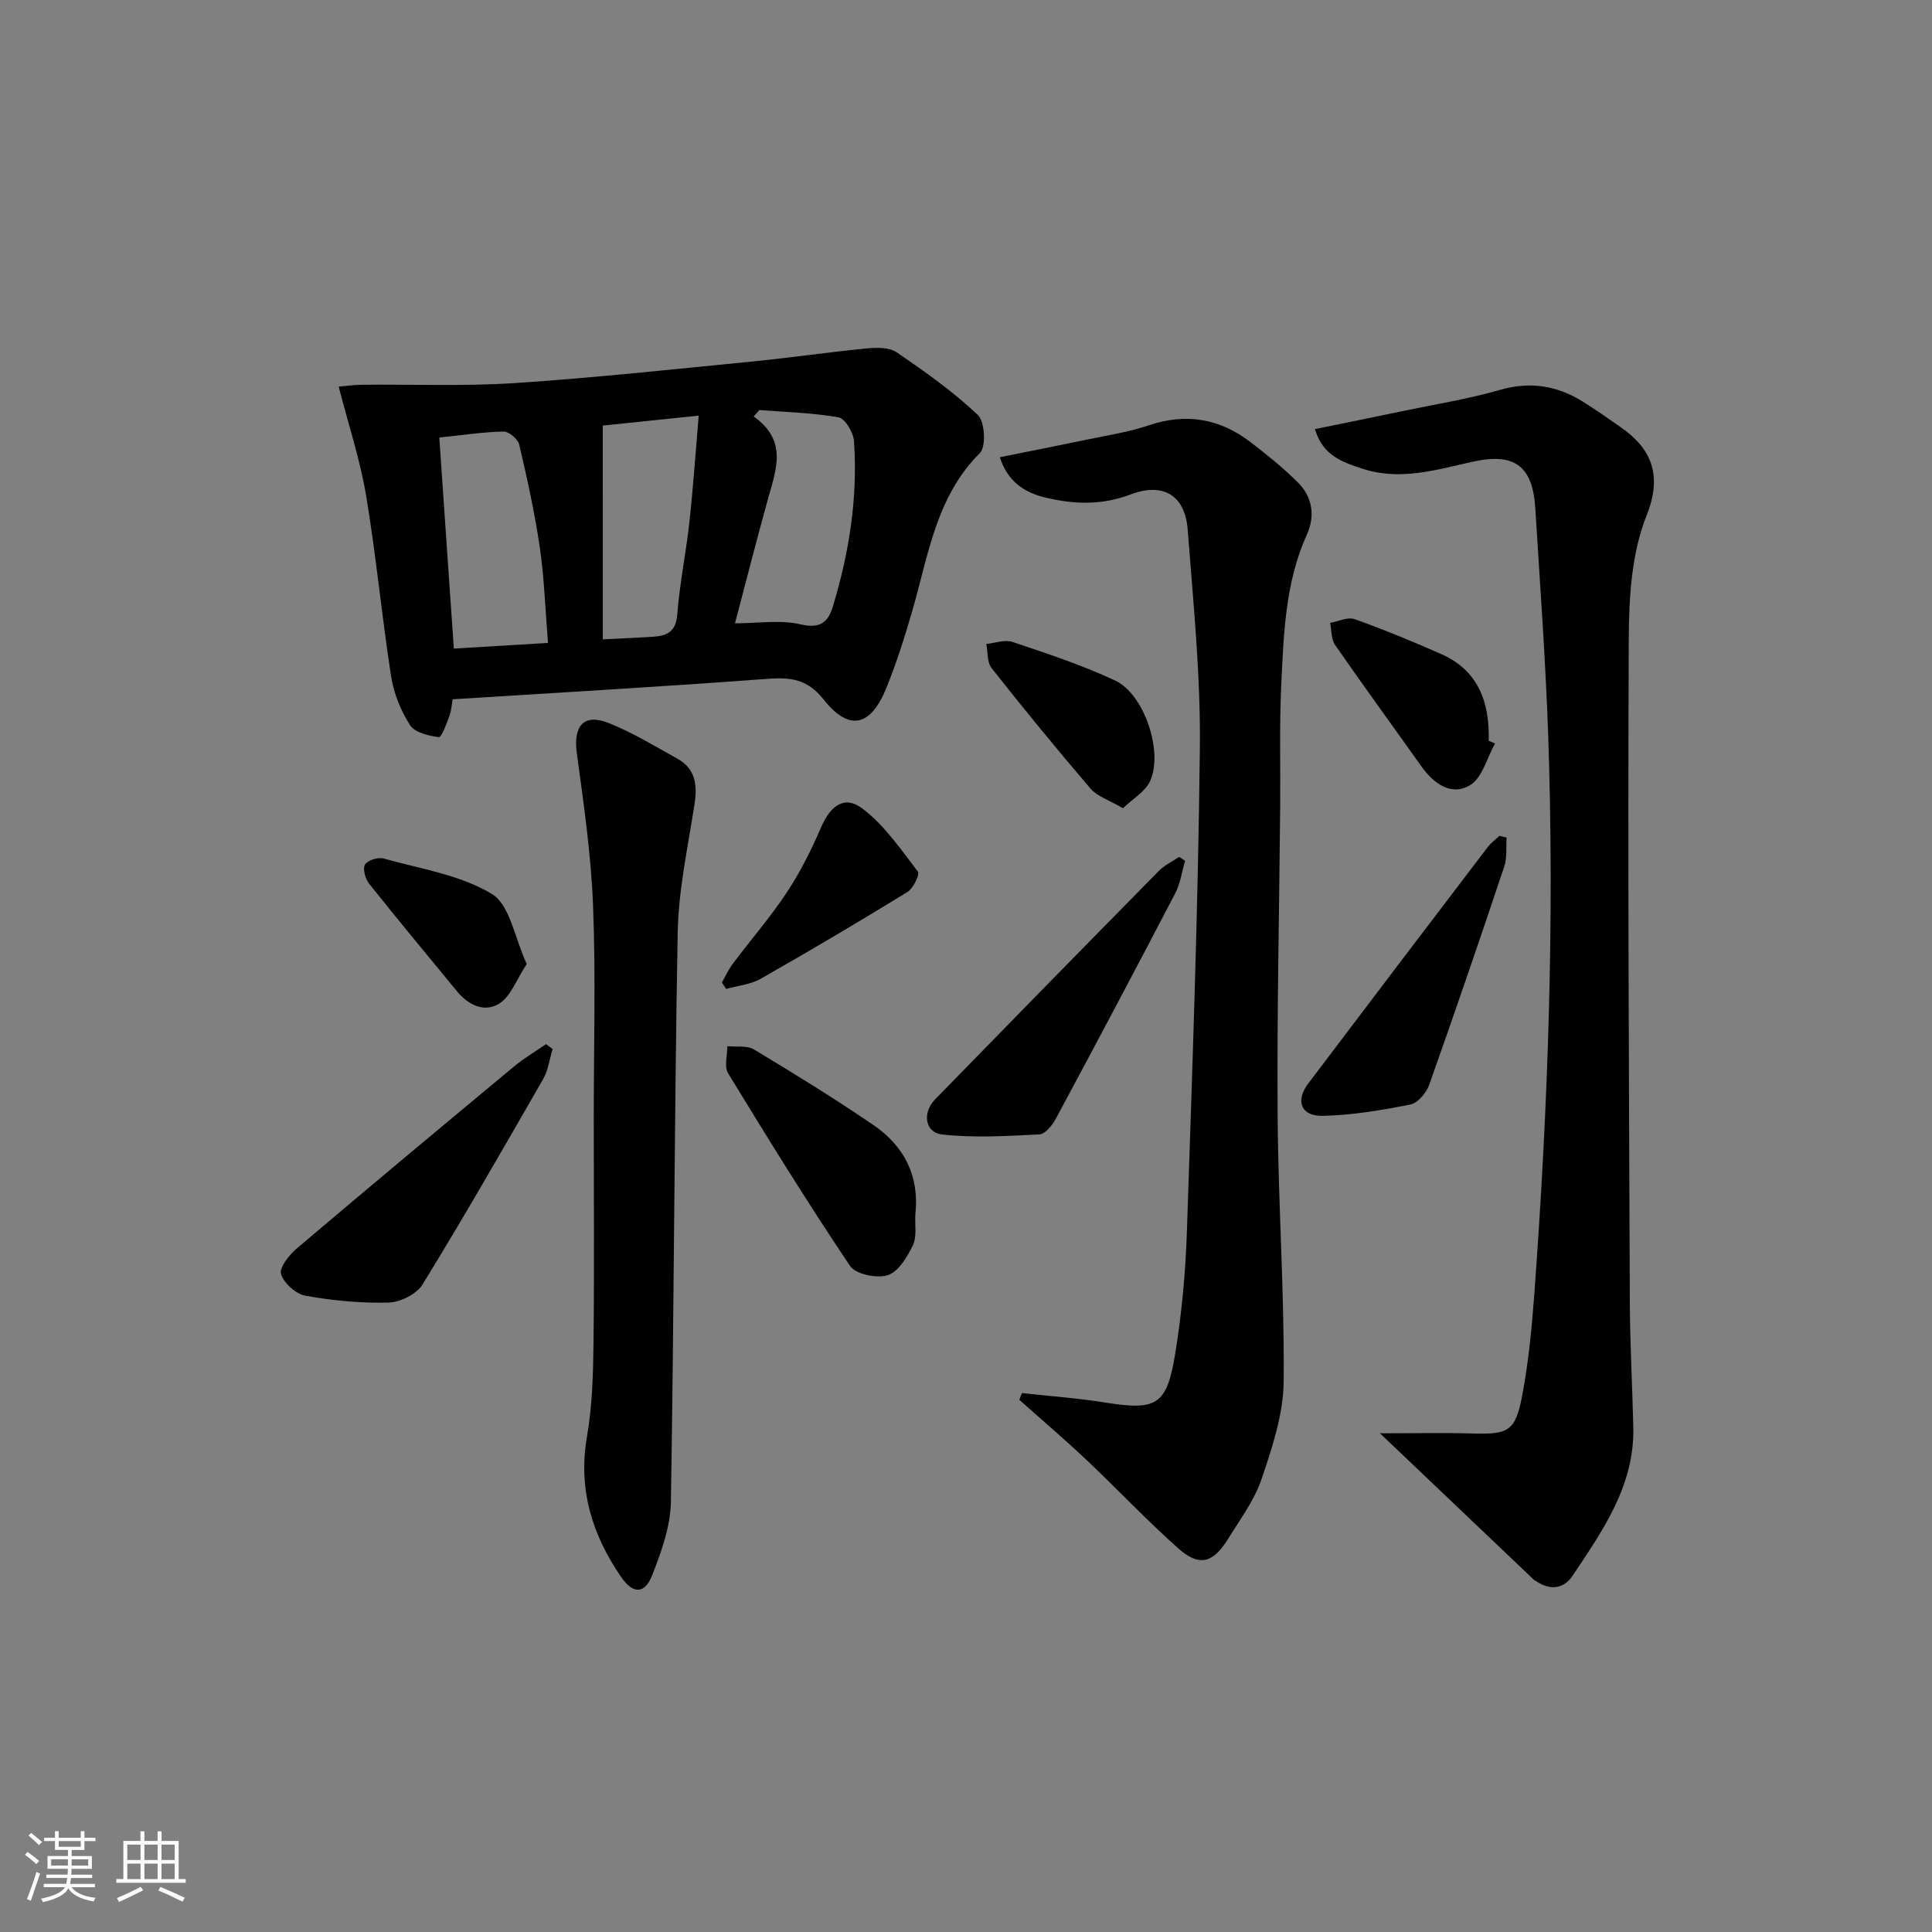 <svg enable-background="new 0 0 400 400" viewBox="0 0 400 400" xmlns="http://www.w3.org/2000/svg"><rect x="0" y="0" width="400" height="400" fill="#808080" stroke="none"/><path d="m5.17 384 .55-.58c.85.61 1.65 1.24 2.4 1.87l-.59.64c-.83-.73-1.62-1.38-2.36-1.93m1.22 9.53-.82-.34c.71-1.76 1.37-3.64 1.98-5.63.24.13.5.25.76.36-.6 1.67-1.24 3.54-1.92 5.61m-.5-13.5.57-.54c.56.44 1.31 1.06 2.26 1.87l-.65.64c-.67-.66-1.4-1.32-2.18-1.97m3.25.46h2.24v-1.36h.77v1.36h4.57v-1.36h.76v1.36h2.28v.69h-2.28v1.84h-2.64v1.26h4.18v2.64h-4.21c0 .45-.02.86-.05 1.21h4.32v.69h-4.38c-.04.34-.1.75-.19 1.22h5.15v.69h-4.82c.87 1.19 2.51 1.92 4.93 2.19-.17.31-.3.57-.37.76-2.77-.49-4.52-1.41-5.26-2.76-.56 1.26-2.3 2.23-5.24 2.9-.12-.24-.26-.48-.43-.72 2.73-.55 4.38-1.34 4.96-2.38h-4.38v-.69h4.65c.1-.38.17-.79.21-1.22h-4.32v-.69h4.4c.03-.34.05-.75.05-1.21h-4.2v-2.64h4.23v-1.26h-2.69v-1.84h-2.24zm1.46 4.46v1.29h3.45c.01-.4.02-.57.01-.53v-.32-.45h-3.46zm1.55-2.59h4.57v-1.19h-4.57zm6.11 2.59h-3.42v.77c-.01.19-.01.37-.02.53h3.44z" fill="#fafbfc"/><path d="m32.63 379.16h.82v1.98h3.54v7.89h1.46v.78h-14.37v-.78h1.46v-7.89h3.54v-1.98h.82v1.98h2.73zm-3.49 11.48.5.73c-1.61.82-3.28 1.63-5 2.42-.13-.27-.28-.55-.44-.82 1.75-.73 3.4-1.5 4.94-2.33m-2.78-5.55h2.73v-3.18h-2.73zm0 3.95h2.73v-3.2h-2.73zm3.54-3.95h2.73v-3.18h-2.73zm0 3.95h2.73v-3.2h-2.73zm7.89 4.68c-1.84-.92-3.51-1.7-5.02-2.32l.45-.73c1.89.8 3.57 1.55 5.04 2.23zm-1.62-11.81h-2.73v3.18h2.73zm-2.73 7.13h2.73v-3.2h-2.73z" fill="#fafbfc"/><g fill="#000001"><path d="m272.25 88.84c6.44-1.32 12.41-2.52 18.36-3.77 6.65-1.39 13.39-2.46 19.9-4.34 6.25-1.8 11.82-.92 17.16 2.4 2.68 1.67 5.27 3.49 7.86 5.3 6.49 4.51 8.69 10.02 5.36 18.35-3.09 7.74-3.63 16.86-3.67 25.38-.22 45.8.04 91.6.22 137.41.03 8.64.52 17.29.72 25.93.27 12.08-6.35 21.41-12.62 30.8-1.79 2.67-4.64 3.02-7.47 1.07-.14-.09-.32-.13-.44-.24-10.43-9.93-20.86-19.86-31.92-30.38 7.23 0 13.25-.14 19.25.04 7.31.21 8.8-.47 10.19-7.82 1.29-6.82 1.97-13.79 2.49-20.73 2.86-38.69 4.24-77.42 2.89-116.21-.55-15.6-1.7-31.18-2.66-46.77-.55-8.88-4.35-11.62-13.15-9.63-7.45 1.68-14.88 3.93-22.55 1.44-4.09-1.34-8.33-2.69-9.92-8.23z"/><path d="m93.71 144.78c-.16.9-.23 2.25-.67 3.46-.58 1.6-1.64 4.45-2.18 4.38-2.12-.28-4.98-.94-5.96-2.48-1.91-2.98-3.37-6.56-3.92-10.07-1.94-12.45-3.1-25.03-5.18-37.46-1.24-7.42-3.64-14.64-5.68-22.56 1.4-.12 3.09-.37 4.79-.39 10.57-.11 21.18.34 31.71-.35 16.39-1.08 32.74-2.86 49.09-4.46 7.91-.78 15.78-1.94 23.69-2.71 2.07-.2 4.69-.26 6.24.8 5.85 3.99 11.69 8.13 16.81 12.97 1.46 1.37 1.74 6.57.43 7.88-9.09 9.07-10.65 21.1-13.95 32.5-1.57 5.42-3.27 10.82-5.38 16.05-3.25 8.07-7.71 9.2-13.05 2.46-3.86-4.87-7.85-4.54-12.96-4.16-21 1.57-42.05 2.76-63.83 4.14zm19.75-11.67c-.59-7.25-.79-13.57-1.7-19.78-1.05-7.15-2.61-14.24-4.26-21.28-.27-1.14-2.13-2.72-3.23-2.7-4.25.08-8.49.74-13.32 1.24 1.01 14.63 2 29.01 3.01 43.69 6.97-.42 13.05-.78 19.5-1.17zm43.77-48.22c-.4.45-.79.89-1.19 1.34 7.05 4.97 4.67 10.92 3.01 16.89-2.38 8.57-4.58 17.2-6.88 25.93 4.82 0 9.42-.77 13.6.22 4.06.96 5.69-.5 6.65-3.65 3.39-11.17 5.21-22.6 4.39-34.29-.12-1.78-1.83-4.67-3.2-4.92-5.38-.96-10.91-1.08-16.38-1.52zm-32.42 47.48c4.14-.21 7.27-.33 10.4-.54 2.87-.19 4.74-1.01 5.01-4.61.49-6.42 1.82-12.78 2.52-19.19.78-7.11 1.26-14.25 1.92-21.98-7.76.8-14.18 1.47-19.86 2.06.01 15.2.01 29.55.01 44.26z"/><path d="m211.59 288.42c5.75.64 11.53 1.04 17.23 1.96 10.55 1.69 12.74.61 14.47-9.98 1.37-8.34 2.15-16.83 2.44-25.28 1.12-33.4 2.32-66.8 2.69-100.21.17-15.08-1.37-30.19-2.52-45.25-.54-7.11-5.08-9.87-11.88-7.27-5.93 2.26-11.72 2.02-17.57.63-4.28-1.02-7.83-3.27-9.44-8.36 6.26-1.26 12.22-2.43 18.16-3.67 4.22-.89 8.54-1.53 12.6-2.91 7.77-2.63 14.75-1.44 21.14 3.46 3.42 2.62 6.79 5.35 9.84 8.38 3 2.97 3.54 6.97 1.86 10.67-4.53 9.98-4.83 20.62-5.34 31.21-.4 8.31-.15 16.65-.22 24.97-.19 21.47-.68 42.93-.53 64.4.13 18.28 1.42 36.57 1.25 54.84-.06 6.76-2.36 13.65-4.56 20.17-1.51 4.48-4.52 8.49-7.05 12.58-3.02 4.86-5.9 5.63-10.12 1.89-6.59-5.84-12.64-12.29-19.05-18.35-4.54-4.28-9.29-8.33-13.95-12.49.16-.46.36-.93.55-1.39z"/><path d="m122.93 231.55c0-14.66.43-29.33-.14-43.97-.41-10.57-1.93-21.11-3.36-31.61-.78-5.71 1.43-8.36 6.69-6.24 4.89 1.97 9.47 4.76 14.1 7.33 3.79 2.1 4.19 5.47 3.57 9.47-1.37 8.84-3.32 17.71-3.48 26.59-.72 39.28-.75 78.57-1.41 117.85-.09 5.09-1.98 10.32-3.87 15.16-1.54 3.94-3.98 3.93-6.41.4-6.04-8.77-8.97-18.23-7.09-29.11 1.1-6.35 1.27-12.91 1.35-19.38.18-15.51.05-31 .05-46.49z"/><path d="m114.41 217.19c-.64 2.1-.91 4.4-1.98 6.26-8.17 14.23-16.34 28.46-24.92 42.45-1.23 2.01-4.59 3.71-7.01 3.78-5.74.16-11.57-.4-17.24-1.41-1.99-.35-4.48-2.58-5.07-4.47-.41-1.33 1.65-3.96 3.22-5.29 14.94-12.68 30-25.23 45.07-37.75 2.05-1.7 4.38-3.07 6.58-4.59.45.34.9.68 1.35 1.02z"/><path d="m245.36 178.22c-.66 2.25-.98 4.69-2.04 6.73-8.13 15.59-16.37 31.12-24.69 46.61-.73 1.37-2.2 3.24-3.41 3.3-6.7.35-13.49.75-20.12.03-3.62-.39-4.2-4.51-1.49-7.29 15.42-15.81 30.86-31.59 46.36-47.33 1.16-1.18 2.78-1.92 4.18-2.87.4.28.81.55 1.21.82z"/><path d="m189.51 251.45c-.12 2.16.35 4.6-.52 6.4-1.16 2.42-3.01 5.47-5.21 6.17-2.25.71-6.63-.2-7.8-1.94-8.77-13.06-17.05-26.45-25.24-39.88-.84-1.38-.14-3.71-.15-5.6 1.86.2 4.07-.19 5.52.68 8.37 5.04 16.7 10.17 24.77 15.68 6.35 4.35 9.51 10.56 8.63 18.49z"/><path d="m311.93 173.42c-.14 2 .12 4.15-.49 5.99-5.06 15.11-10.21 30.18-15.54 45.19-.59 1.66-2.36 3.77-3.89 4.08-5.99 1.18-12.09 2.22-18.17 2.34-4.52.09-5.69-3.11-2.96-6.72 12.33-16.33 24.72-32.62 37.12-48.9.68-.89 1.62-1.57 2.44-2.35.49.13.99.25 1.49.37z"/><path d="m232.49 167.34c-2.91-1.72-5.31-2.45-6.69-4.05-7.01-8.17-13.82-16.51-20.5-24.96-.95-1.21-.76-3.31-1.1-5 1.81-.18 3.83-.96 5.41-.43 7.18 2.42 14.43 4.79 21.27 8 6.03 2.82 10 14.71 7.24 20.81-.97 2.16-3.53 3.61-5.63 5.63z"/><path d="m149.46 203.42c.75-1.31 1.37-2.72 2.28-3.92 3.69-4.91 7.74-9.57 11.12-14.67 2.79-4.21 5.1-8.81 7.1-13.46 1.94-4.52 4.82-6.79 8.54-4.01 4.58 3.43 7.99 8.48 11.55 13.11.43.56-.97 3.46-2.18 4.21-10.02 6.15-20.14 12.15-30.37 17.96-2.11 1.2-4.76 1.43-7.16 2.11-.3-.45-.59-.89-.88-1.33z"/><path d="m309.53 153.93c-1.67 2.97-2.64 7.12-5.18 8.64-3.87 2.31-7.52-.31-10.07-3.91-5.95-8.38-12.02-16.69-17.87-25.14-.82-1.19-.71-3.03-1.02-4.57 1.7-.29 3.65-1.27 5.07-.76 6.07 2.16 12.04 4.63 17.93 7.23 7.73 3.41 10.04 10.02 9.83 17.95.44.18.87.37 1.31.56z"/><path d="m109.05 199.59c-2.15 3.27-3.28 6.63-5.61 8.14-3.03 1.97-6.41.44-8.78-2.44-6.11-7.43-12.26-14.82-18.24-22.34-.79-1-1.37-3.09-.85-3.95.54-.9 2.71-1.58 3.86-1.25 7.61 2.13 15.85 3.37 22.41 7.34 3.74 2.24 4.71 9.1 7.21 14.5z"/></g></svg>